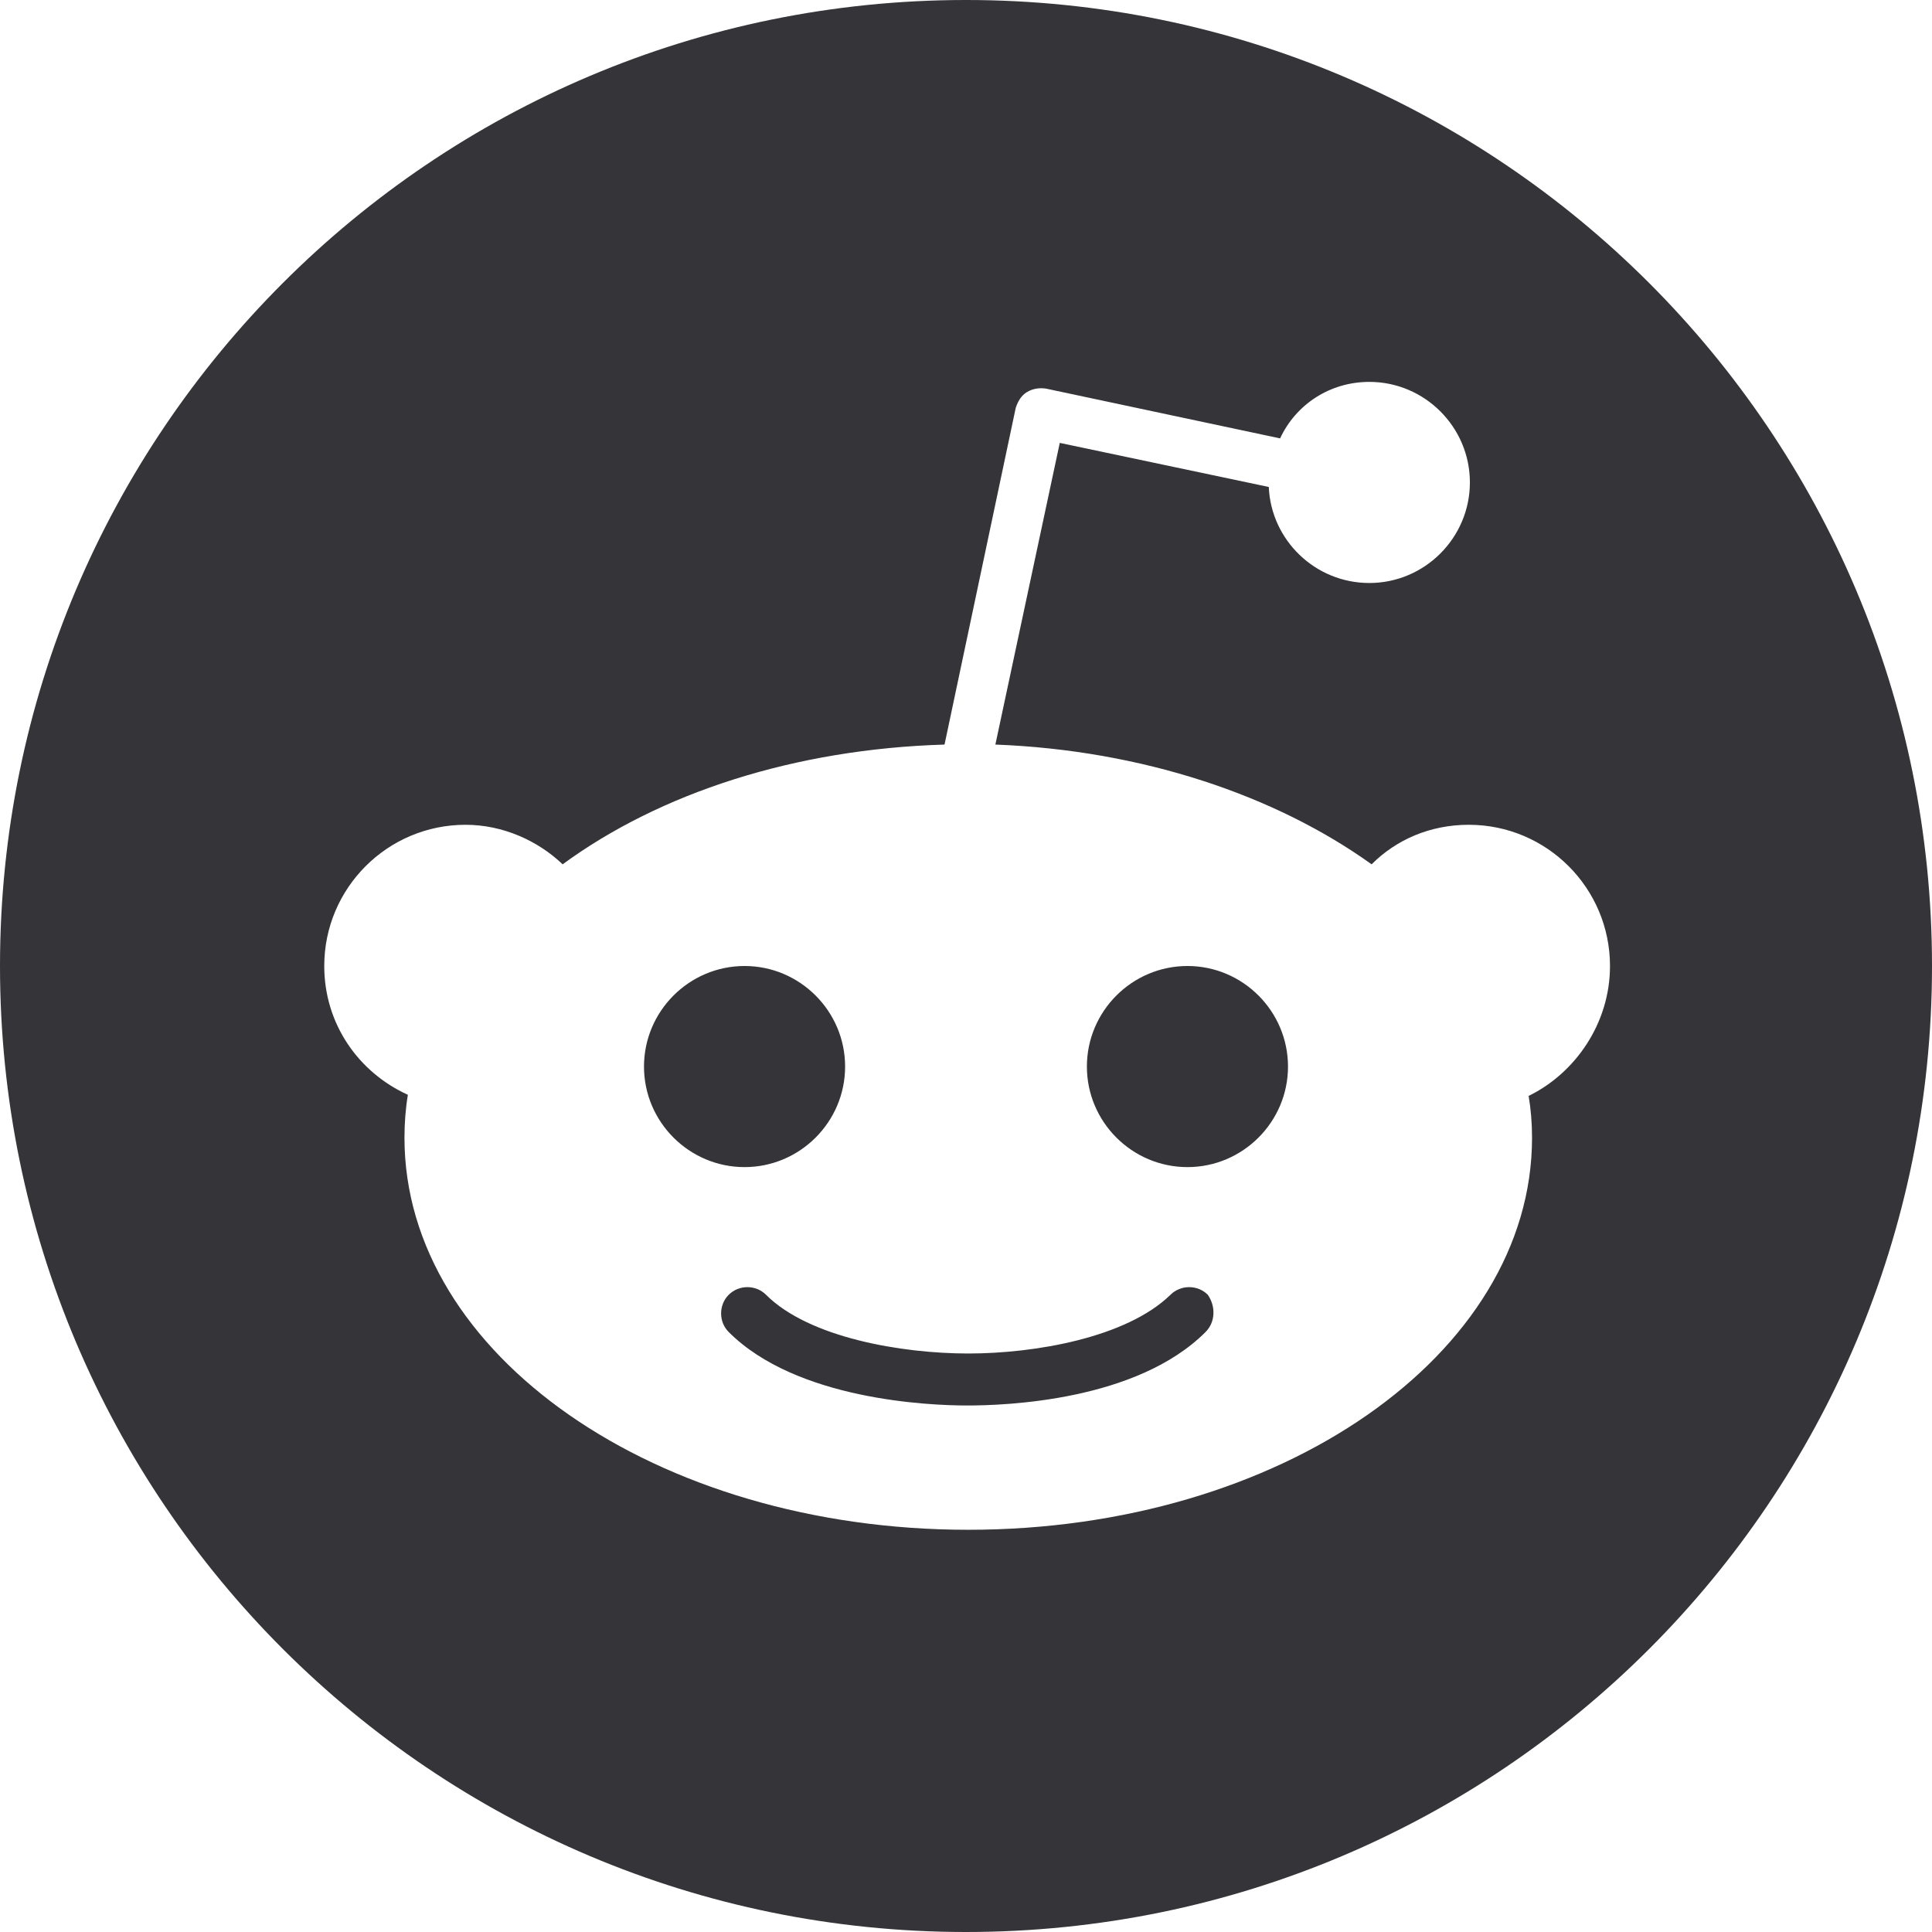 <svg width="54" height="54" viewBox="0 0 54 54" fill="none" xmlns="http://www.w3.org/2000/svg">
<path fill-rule="evenodd" clip-rule="evenodd" d="M54 27C54 41.912 41.912 54 27 54C12.088 54 0 41.912 0 27C0 12.088 12.088 0 27 0C41.912 0 54 12.088 54 27ZM41.053 23.053C43.232 23.053 45 24.821 45 27C45 28.61 44.021 30 42.726 30.631C42.789 31.011 42.821 31.389 42.821 31.8C42.821 37.863 35.779 42.758 27.063 42.758C18.347 42.758 11.305 37.863 11.305 31.8C11.305 31.389 11.337 30.979 11.4 30.6C10.011 29.968 9.063 28.61 9.063 27C9.063 24.821 10.832 23.053 13.011 23.053C14.053 23.053 15.032 23.495 15.726 24.158C18.442 22.168 22.2 20.937 26.4 20.811L28.39 11.4C28.453 11.21 28.547 11.053 28.705 10.958C28.863 10.863 29.053 10.832 29.242 10.863L35.779 12.253C36.221 11.305 37.168 10.674 38.274 10.674C39.821 10.674 41.084 11.937 41.084 13.484C41.084 15.031 39.821 16.295 38.274 16.295C36.758 16.295 35.526 15.095 35.463 13.611L29.621 12.379L27.821 20.811C31.926 20.968 35.653 22.232 38.337 24.158C39.032 23.463 39.979 23.053 41.053 23.053ZM20.811 27C19.263 27 18 28.263 18 29.811C18 31.358 19.263 32.621 20.811 32.621C22.358 32.621 23.621 31.358 23.621 29.811C23.621 28.263 22.358 27 20.811 27ZM27.032 39.284C28.105 39.284 31.768 39.158 33.695 37.231C33.979 36.947 33.979 36.505 33.758 36.189C33.474 35.905 33 35.905 32.716 36.189C31.484 37.389 28.926 37.831 27.063 37.831C25.2 37.831 22.61 37.389 21.41 36.189C21.126 35.905 20.653 35.905 20.368 36.189C20.084 36.474 20.084 36.947 20.368 37.231C22.263 39.126 25.958 39.284 27.032 39.284ZM30.379 29.811C30.379 31.358 31.642 32.621 33.19 32.621C34.737 32.621 36 31.358 36 29.811C36 28.263 34.737 27 33.19 27C31.642 27 30.379 28.263 30.379 29.811Z" fill="#343439"/>
</svg>
